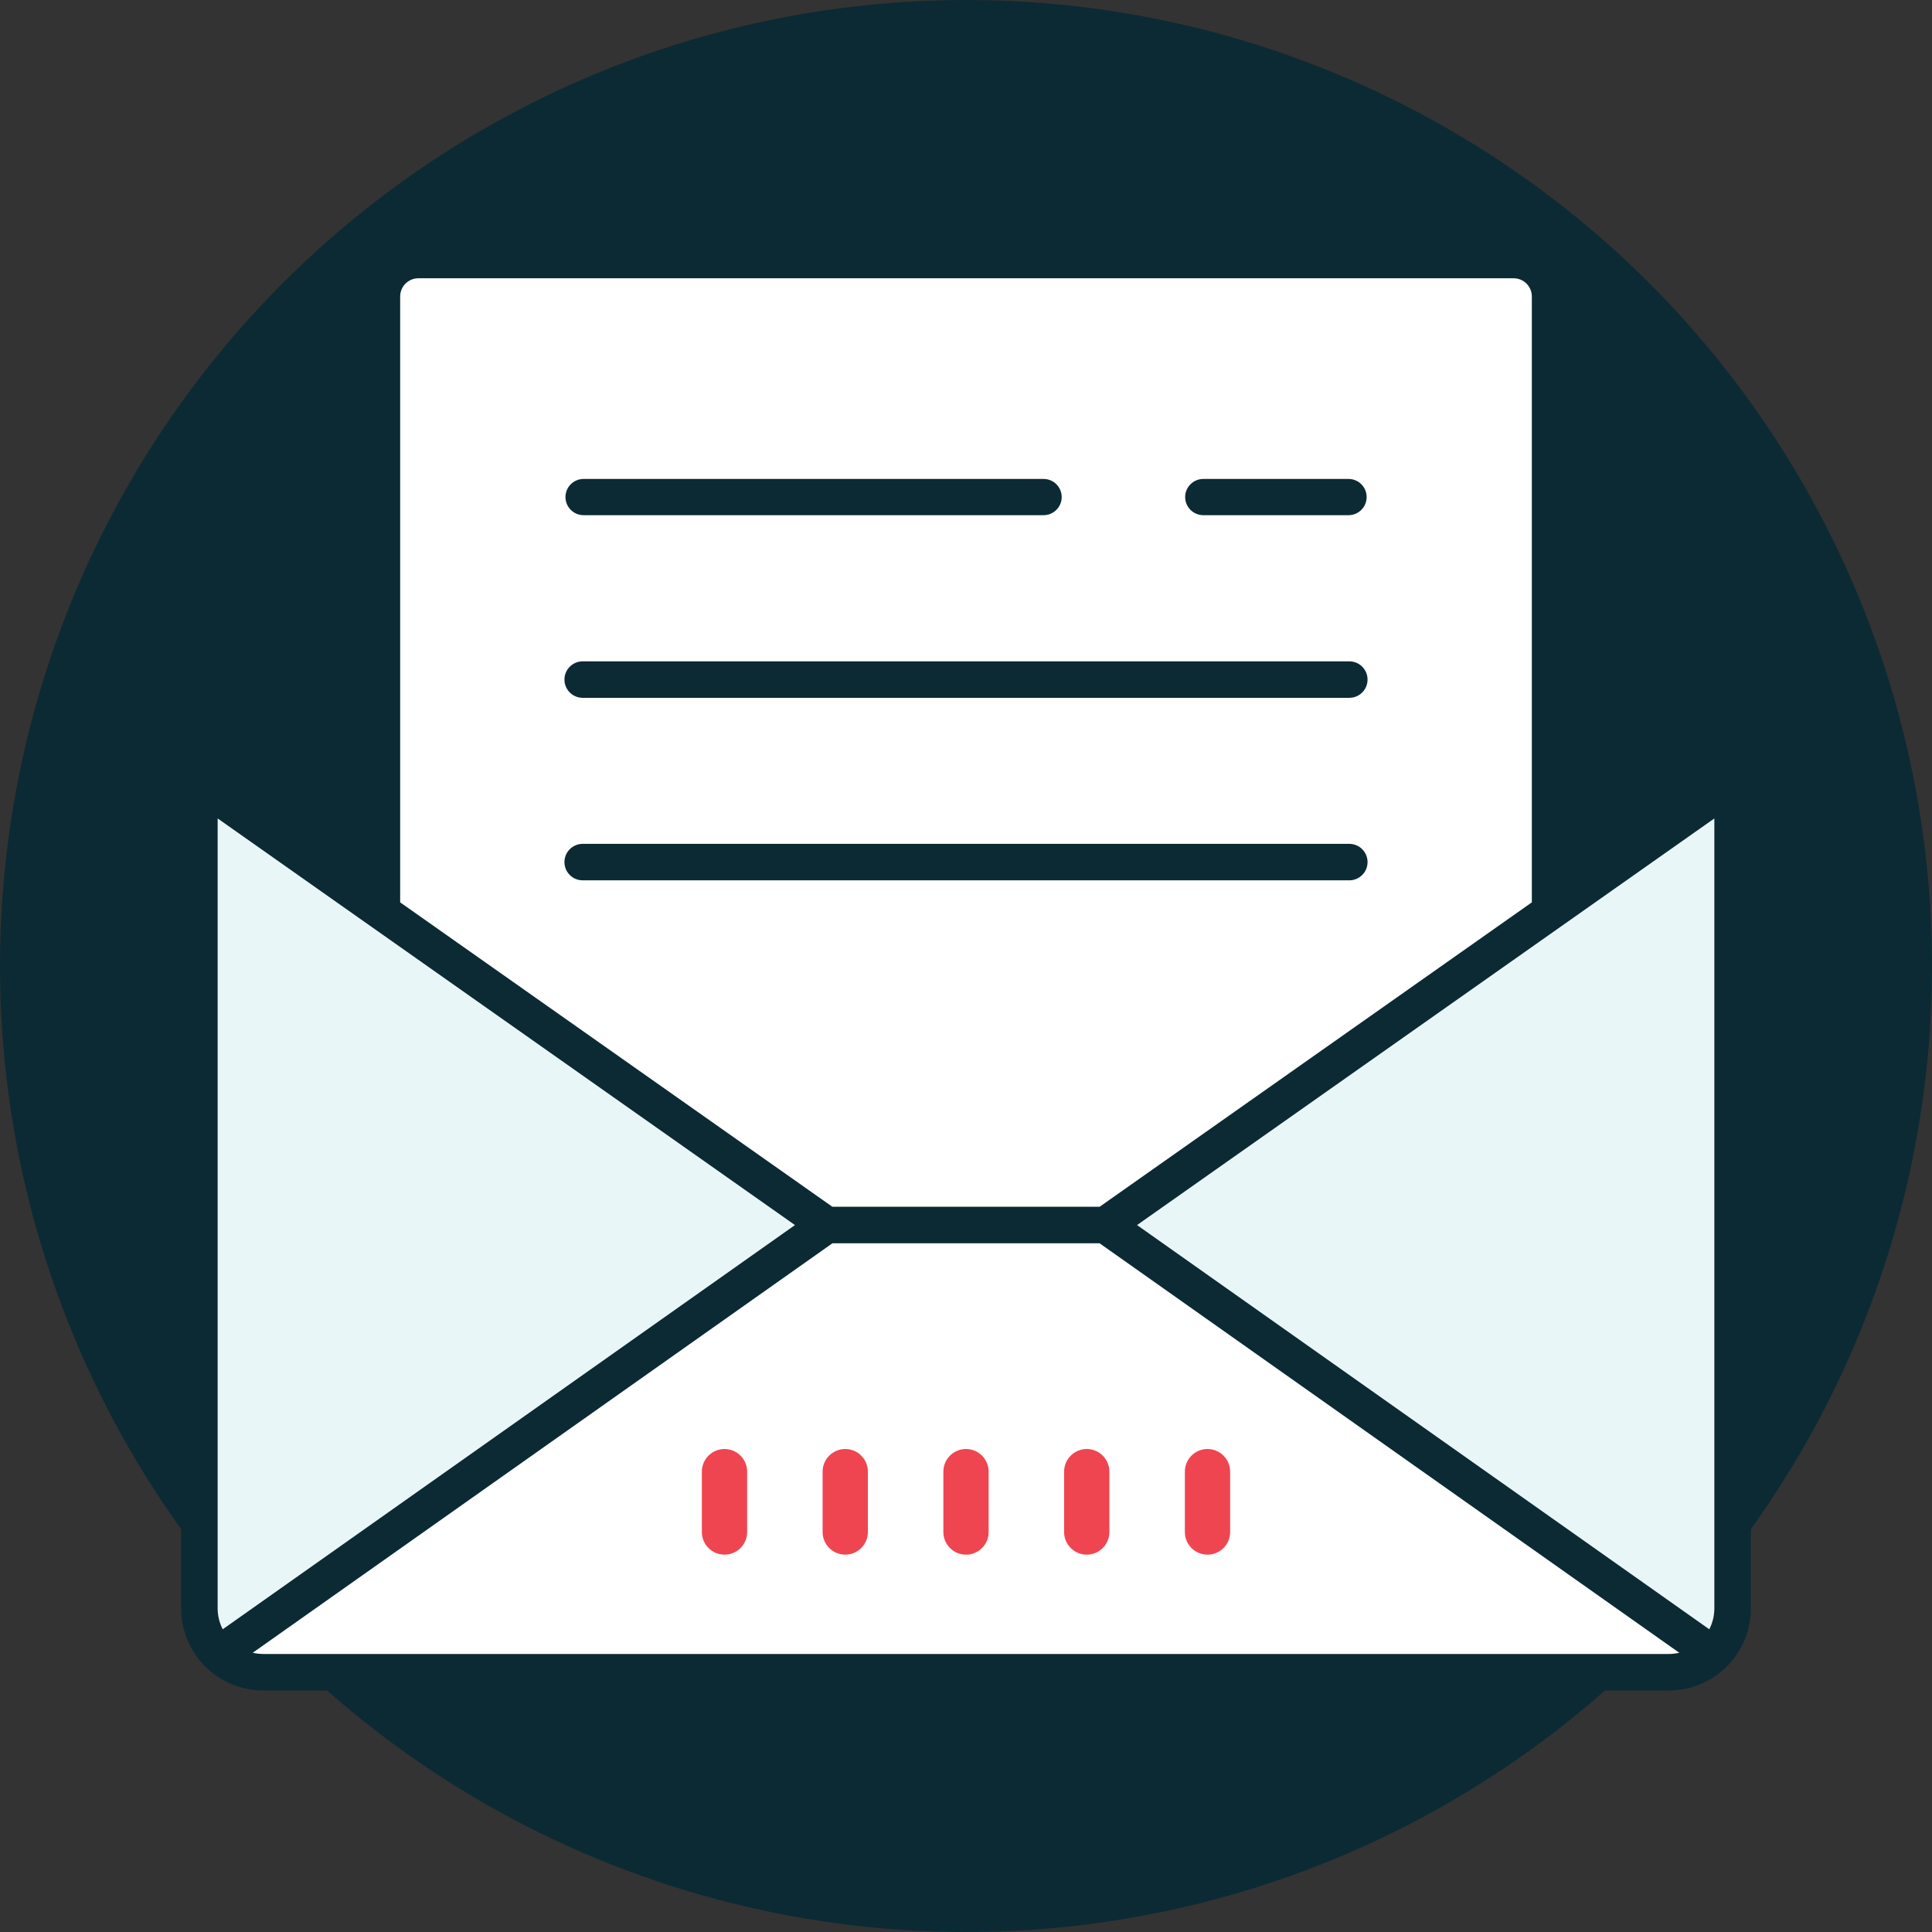 <svg viewBox="0 0 32 32" fill="none" xmlns="http://www.w3.org/2000/svg">
  <rect x="0" y="0" width="32" height="32" fill="#333333" stroke="none"/>
  <circle cx="16" cy="16" r="16" fill="#0C2A33" />
    <path
      d="M6.492 4.529H25.538V15.11L18.343 20.401H13.581L6.492 15.11V4.529Z"
      fill="white"
    />
    <path
      d="M28.395 27.43L18.309 20.326H13.691L3.605 27.43"
      fill="white"
    />
    <path d="M18.5 20.5L28.5 13V27.5L18.5 20.5Z" fill="#E9F6F8" />
    <path d="M13.5 20.5L3.5 13V27.5L13.5 20.5Z" fill="#E9F6F8" />
    <path
      d="M9.349 11.256C9.349 11.089 9.484 10.954 9.651 10.954H22.349C22.516 10.954 22.651 11.089 22.651 11.256C22.651 11.423 22.516 11.558 22.349 11.558H9.651C9.484 11.558 9.349 11.423 9.349 11.256Z"
      fill="#0C2A33"
    />
    <path
      d="M9.349 14.279C9.349 14.112 9.484 13.977 9.651 13.977H22.349C22.516 13.977 22.651 14.112 22.651 14.279C22.651 14.446 22.516 14.581 22.349 14.581H9.651C9.484 14.581 9.349 14.446 9.349 14.279Z"
      fill="#0C2A33"
    />
    <path
      fill-rule="evenodd"
      clip-rule="evenodd"
      d="M6.023 4.911C6.023 4.41 6.429 4.004 6.93 4.004H25.07C25.571 4.004 25.977 4.41 25.977 4.911V10.706L28.327 12.273C28.747 12.553 29 13.025 29 13.531V26.64C29 27 28.857 27.346 28.602 27.602C28.346 27.857 28 28 27.64 28H4.36C4 28 3.654 27.857 3.398 27.602C3.143 27.346 3 27 3 26.64V13.531C3 13.025 3.253 12.553 3.673 12.273L6.023 10.706V4.911ZM25.372 4.911C25.372 4.744 25.237 4.609 25.07 4.609H6.93C6.763 4.609 6.628 4.744 6.628 4.911V14.946L13.787 19.988H18.213L25.372 14.946V4.911ZM4.009 12.776L6.023 11.433V14.52L3.808 12.959C3.864 12.889 3.932 12.828 4.009 12.776ZM25.977 11.433V14.52L28.192 12.959C28.136 12.889 28.068 12.828 27.991 12.776L25.977 11.433ZM3.605 13.556V26.64C3.605 26.761 3.634 26.88 3.689 26.986L13.167 20.291L3.605 13.556ZM13.787 20.593L4.186 27.375C4.243 27.388 4.301 27.395 4.36 27.395H27.64C27.699 27.395 27.757 27.388 27.814 27.375L18.213 20.593H13.787ZM18.833 20.291L28.311 26.986C28.366 26.88 28.395 26.761 28.395 26.64V13.556L18.833 20.291Z"
      fill="#0C2A33"
    />
    <path
      fill-rule="evenodd"
      clip-rule="evenodd"
      d="M9.366 8.233C9.366 8.067 9.5 7.933 9.666 7.933H17.285C17.451 7.933 17.585 8.067 17.585 8.233C17.585 8.398 17.451 8.533 17.285 8.533H9.666C9.5 8.533 9.366 8.398 9.366 8.233ZM19.63 8.233C19.63 8.067 19.765 7.933 19.93 7.933H22.336C22.502 7.933 22.636 8.067 22.636 8.233C22.636 8.398 22.502 8.533 22.336 8.533H19.93C19.765 8.533 19.63 8.398 19.63 8.233Z"
      fill="#0C2A33"
    />
    <path
      d="M11.625 24.375V25.375C11.625 25.582 11.793 25.75 12 25.75C12.207 25.75 12.375 25.582 12.375 25.375L12.375 24.375C12.375 24.168 12.207 24 12 24C11.793 24 11.625 24.168 11.625 24.375Z"
      fill="#EF4550"
    />
    <path
      d="M13.625 25.375L13.625 24.375C13.625 24.168 13.793 24 14 24C14.207 24 14.375 24.168 14.375 24.375L14.375 25.375C14.375 25.582 14.207 25.75 14 25.75C13.793 25.75 13.625 25.582 13.625 25.375Z"
      fill="#EF4550"
    />
    <path
      d="M15.625 25.375L15.625 24.375C15.625 24.168 15.793 24 16 24C16.207 24 16.375 24.168 16.375 24.375L16.375 25.375C16.375 25.582 16.207 25.75 16 25.75C15.793 25.75 15.625 25.582 15.625 25.375Z"
      fill="#EF4550"
    />
    <path
      d="M17.625 25.375L17.625 24.375C17.625 24.168 17.793 24 18 24C18.207 24 18.375 24.168 18.375 24.375L18.375 25.375C18.375 25.582 18.207 25.75 18 25.75C17.793 25.75 17.625 25.582 17.625 25.375Z"
      fill="#EF4550"
    />
    <path
      d="M19.625 24.375L19.625 25.375C19.625 25.582 19.793 25.75 20 25.75C20.207 25.75 20.375 25.582 20.375 25.375V24.375C20.375 24.168 20.207 24 20 24C19.793 24 19.625 24.168 19.625 24.375Z"
      fill="#EF4550"
    />
</svg>
